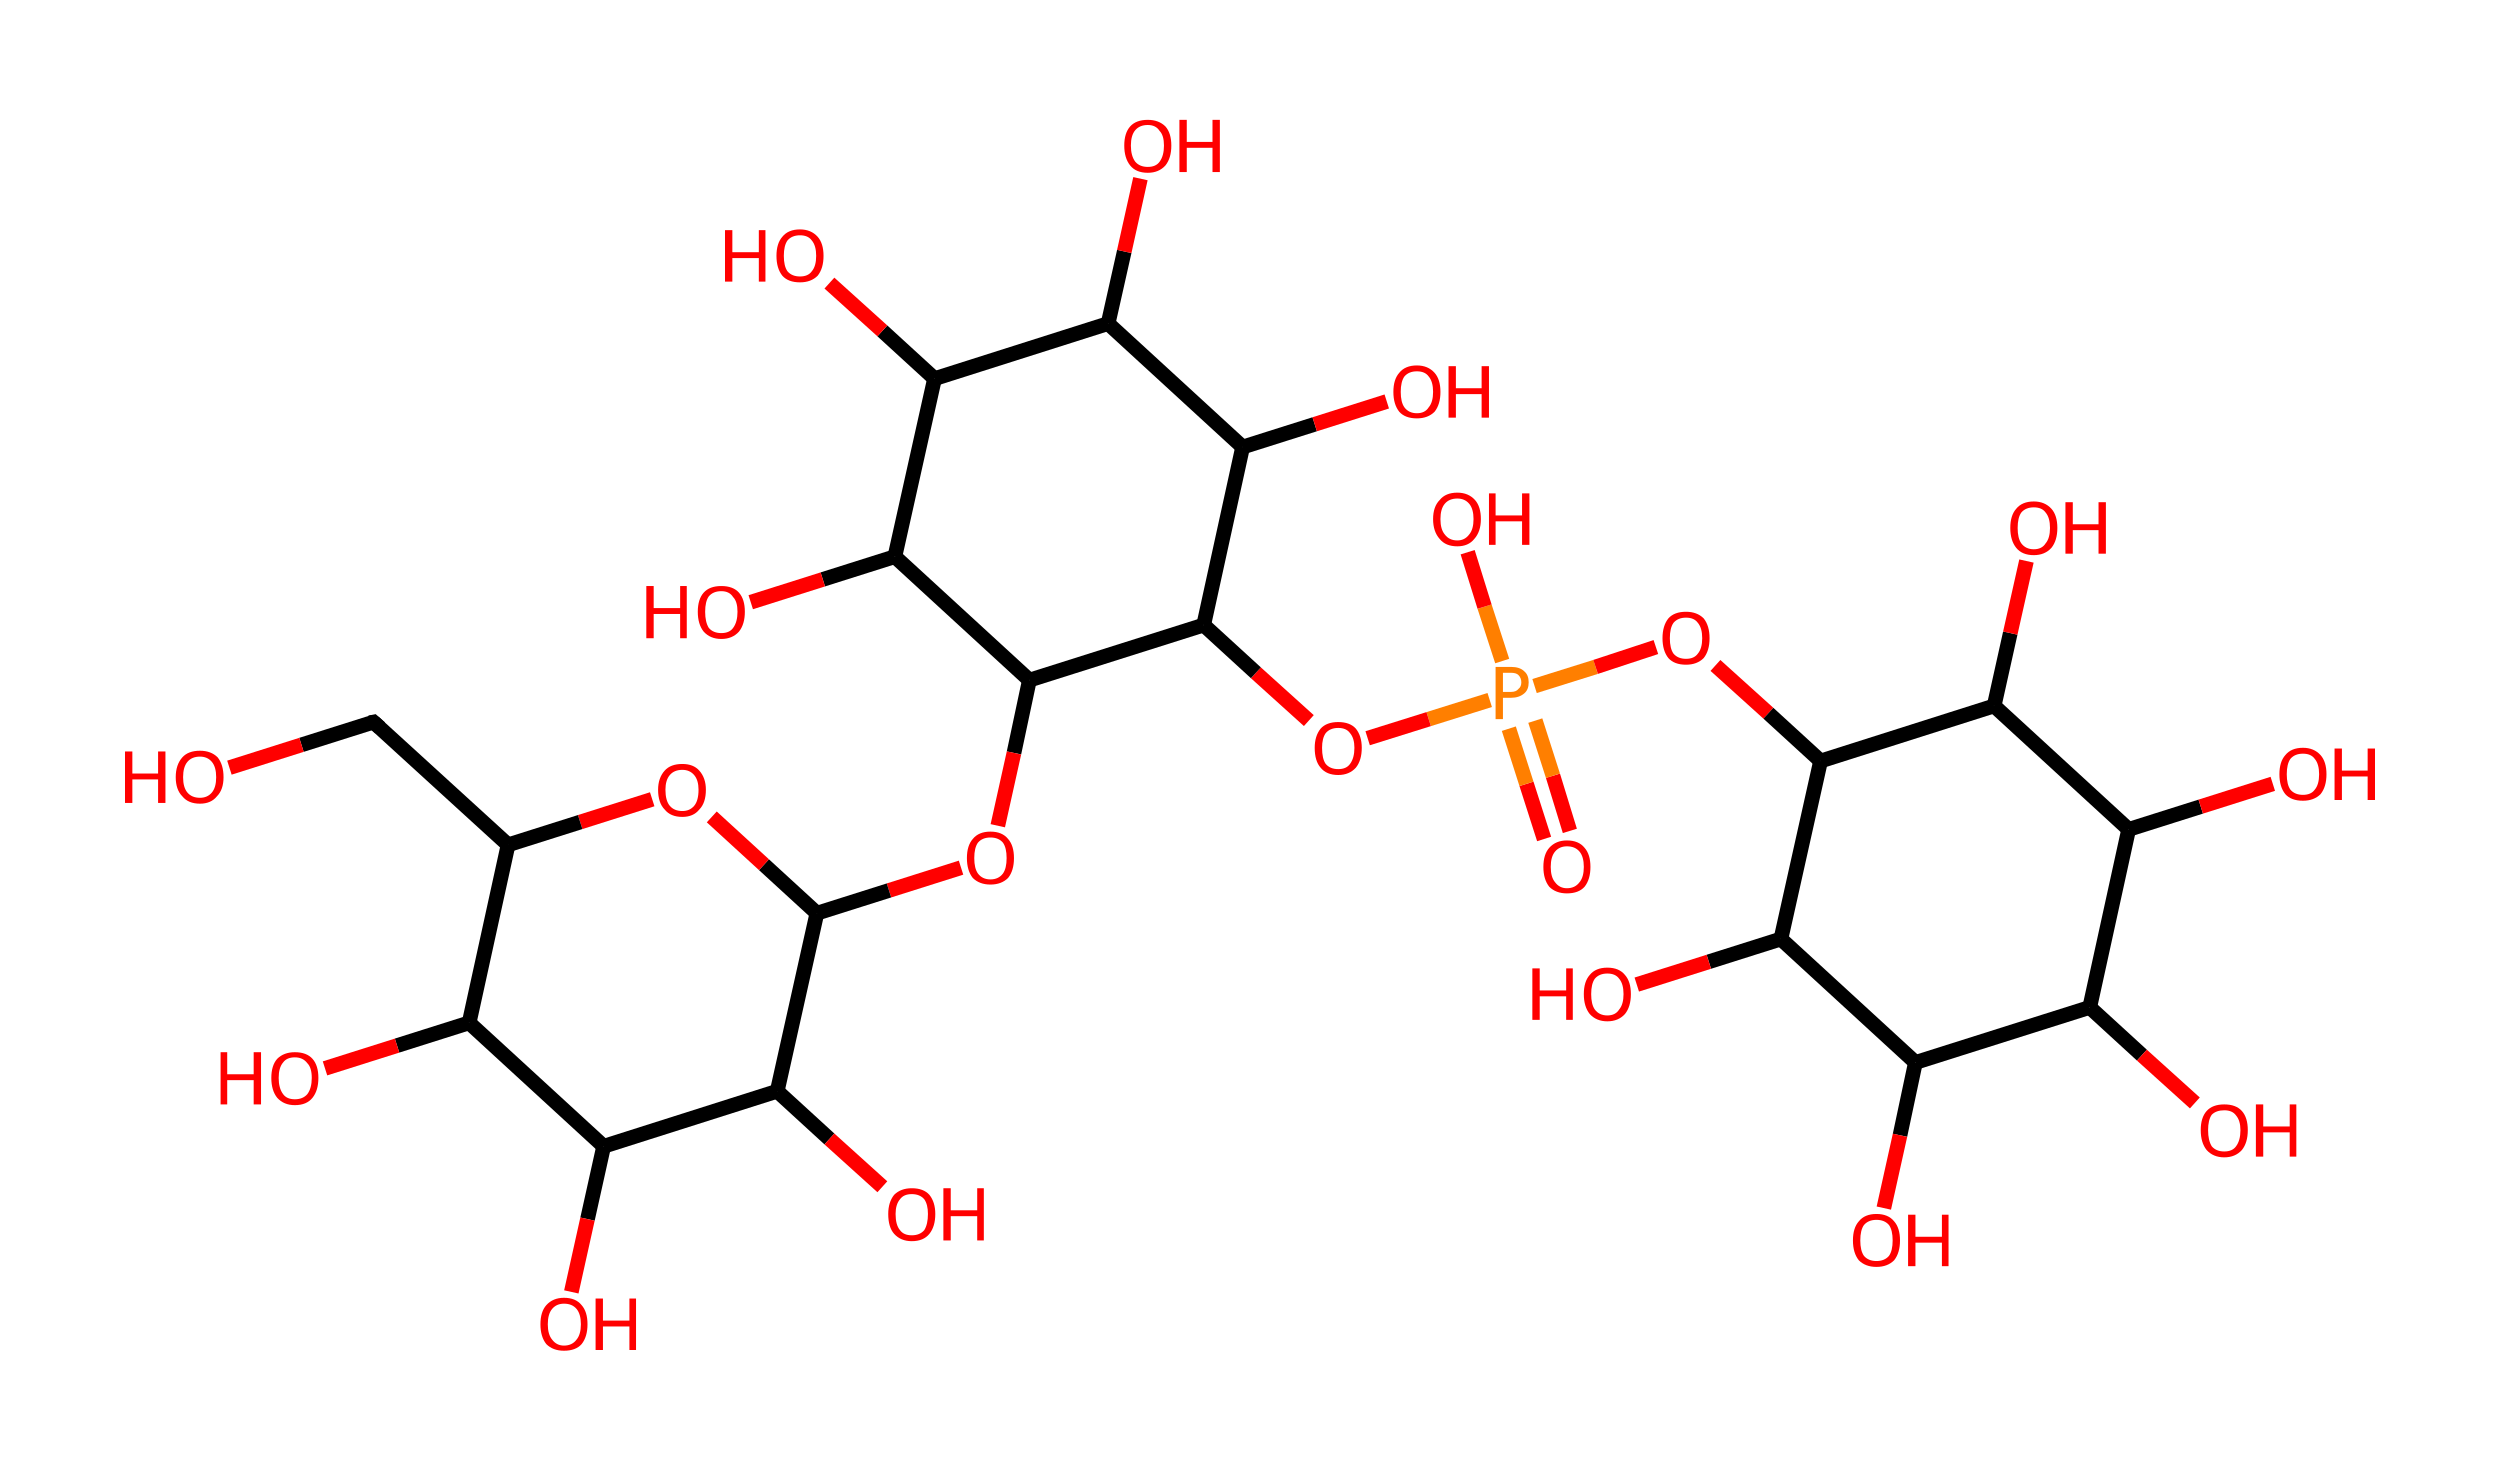 <?xml version='1.0' encoding='ASCII' standalone='yes'?>
<svg xmlns="http://www.w3.org/2000/svg" xmlns:rdkit="http://www.rdkit.org/xml" xmlns:xlink="http://www.w3.org/1999/xlink" version="1.1" baseProfile="full" xml:space="preserve" width="340px" height="200px" viewBox="0 0 340 200">
<!-- END OF HEADER -->
<rect style="opacity:1.0;fill:#FFFFFF;stroke:none" width="340.0" height="200.0" x="0.0" y="0.0"> </rect>
<path class="bond-0 atom-0 atom-1" d="M 210.0,114.1 L 207.6,106.6" style="fill:none;fill-rule:evenodd;stroke:#FF0000;stroke-width:2.0px;stroke-linecap:butt;stroke-linejoin:miter;stroke-opacity:1"/>
<path class="bond-0 atom-0 atom-1" d="M 207.6,106.6 L 205.2,99.1" style="fill:none;fill-rule:evenodd;stroke:#FF7F00;stroke-width:2.0px;stroke-linecap:butt;stroke-linejoin:miter;stroke-opacity:1"/>
<path class="bond-0 atom-0 atom-1" d="M 213.5,113.0 L 211.2,105.5" style="fill:none;fill-rule:evenodd;stroke:#FF0000;stroke-width:2.0px;stroke-linecap:butt;stroke-linejoin:miter;stroke-opacity:1"/>
<path class="bond-0 atom-0 atom-1" d="M 211.2,105.5 L 208.8,98.0" style="fill:none;fill-rule:evenodd;stroke:#FF7F00;stroke-width:2.0px;stroke-linecap:butt;stroke-linejoin:miter;stroke-opacity:1"/>
<path class="bond-1 atom-1 atom-2" d="M 204.3,89.9 L 201.9,82.5" style="fill:none;fill-rule:evenodd;stroke:#FF7F00;stroke-width:2.0px;stroke-linecap:butt;stroke-linejoin:miter;stroke-opacity:1"/>
<path class="bond-1 atom-1 atom-2" d="M 201.9,82.5 L 199.6,75.1" style="fill:none;fill-rule:evenodd;stroke:#FF0000;stroke-width:2.0px;stroke-linecap:butt;stroke-linejoin:miter;stroke-opacity:1"/>
<path class="bond-2 atom-1 atom-3" d="M 208.7,93.3 L 217.0,90.7" style="fill:none;fill-rule:evenodd;stroke:#FF7F00;stroke-width:2.0px;stroke-linecap:butt;stroke-linejoin:miter;stroke-opacity:1"/>
<path class="bond-2 atom-1 atom-3" d="M 217.0,90.7 L 225.2,88.0" style="fill:none;fill-rule:evenodd;stroke:#FF0000;stroke-width:2.0px;stroke-linecap:butt;stroke-linejoin:miter;stroke-opacity:1"/>
<path class="bond-3 atom-3 atom-4" d="M 233.3,90.5 L 240.5,97.0" style="fill:none;fill-rule:evenodd;stroke:#FF0000;stroke-width:2.0px;stroke-linecap:butt;stroke-linejoin:miter;stroke-opacity:1"/>
<path class="bond-3 atom-3 atom-4" d="M 240.5,97.0 L 247.6,103.5" style="fill:none;fill-rule:evenodd;stroke:#000000;stroke-width:2.0px;stroke-linecap:butt;stroke-linejoin:miter;stroke-opacity:1"/>
<path class="bond-4 atom-4 atom-5" d="M 247.6,103.5 L 271.2,96.0" style="fill:none;fill-rule:evenodd;stroke:#000000;stroke-width:2.0px;stroke-linecap:butt;stroke-linejoin:miter;stroke-opacity:1"/>
<path class="bond-5 atom-5 atom-6" d="M 271.2,96.0 L 273.4,86.1" style="fill:none;fill-rule:evenodd;stroke:#000000;stroke-width:2.0px;stroke-linecap:butt;stroke-linejoin:miter;stroke-opacity:1"/>
<path class="bond-5 atom-5 atom-6" d="M 273.4,86.1 L 275.6,76.3" style="fill:none;fill-rule:evenodd;stroke:#FF0000;stroke-width:2.0px;stroke-linecap:butt;stroke-linejoin:miter;stroke-opacity:1"/>
<path class="bond-6 atom-5 atom-7" d="M 271.2,96.0 L 289.5,112.8" style="fill:none;fill-rule:evenodd;stroke:#000000;stroke-width:2.0px;stroke-linecap:butt;stroke-linejoin:miter;stroke-opacity:1"/>
<path class="bond-7 atom-7 atom-8" d="M 289.5,112.8 L 299.3,109.7" style="fill:none;fill-rule:evenodd;stroke:#000000;stroke-width:2.0px;stroke-linecap:butt;stroke-linejoin:miter;stroke-opacity:1"/>
<path class="bond-7 atom-7 atom-8" d="M 299.3,109.7 L 309.1,106.6" style="fill:none;fill-rule:evenodd;stroke:#FF0000;stroke-width:2.0px;stroke-linecap:butt;stroke-linejoin:miter;stroke-opacity:1"/>
<path class="bond-8 atom-7 atom-9" d="M 289.5,112.8 L 284.2,137.0" style="fill:none;fill-rule:evenodd;stroke:#000000;stroke-width:2.0px;stroke-linecap:butt;stroke-linejoin:miter;stroke-opacity:1"/>
<path class="bond-9 atom-9 atom-10" d="M 284.2,137.0 L 291.3,143.5" style="fill:none;fill-rule:evenodd;stroke:#000000;stroke-width:2.0px;stroke-linecap:butt;stroke-linejoin:miter;stroke-opacity:1"/>
<path class="bond-9 atom-9 atom-10" d="M 291.3,143.5 L 298.5,150.0" style="fill:none;fill-rule:evenodd;stroke:#FF0000;stroke-width:2.0px;stroke-linecap:butt;stroke-linejoin:miter;stroke-opacity:1"/>
<path class="bond-10 atom-9 atom-11" d="M 284.2,137.0 L 260.5,144.5" style="fill:none;fill-rule:evenodd;stroke:#000000;stroke-width:2.0px;stroke-linecap:butt;stroke-linejoin:miter;stroke-opacity:1"/>
<path class="bond-11 atom-11 atom-12" d="M 260.5,144.5 L 258.4,154.4" style="fill:none;fill-rule:evenodd;stroke:#000000;stroke-width:2.0px;stroke-linecap:butt;stroke-linejoin:miter;stroke-opacity:1"/>
<path class="bond-11 atom-11 atom-12" d="M 258.4,154.4 L 256.2,164.3" style="fill:none;fill-rule:evenodd;stroke:#FF0000;stroke-width:2.0px;stroke-linecap:butt;stroke-linejoin:miter;stroke-opacity:1"/>
<path class="bond-12 atom-11 atom-13" d="M 260.5,144.5 L 242.2,127.7" style="fill:none;fill-rule:evenodd;stroke:#000000;stroke-width:2.0px;stroke-linecap:butt;stroke-linejoin:miter;stroke-opacity:1"/>
<path class="bond-13 atom-13 atom-14" d="M 242.2,127.7 L 232.4,130.8" style="fill:none;fill-rule:evenodd;stroke:#000000;stroke-width:2.0px;stroke-linecap:butt;stroke-linejoin:miter;stroke-opacity:1"/>
<path class="bond-13 atom-13 atom-14" d="M 232.4,130.8 L 222.6,133.9" style="fill:none;fill-rule:evenodd;stroke:#FF0000;stroke-width:2.0px;stroke-linecap:butt;stroke-linejoin:miter;stroke-opacity:1"/>
<path class="bond-14 atom-1 atom-15" d="M 202.6,95.2 L 194.3,97.8" style="fill:none;fill-rule:evenodd;stroke:#FF7F00;stroke-width:2.0px;stroke-linecap:butt;stroke-linejoin:miter;stroke-opacity:1"/>
<path class="bond-14 atom-1 atom-15" d="M 194.3,97.8 L 186.0,100.4" style="fill:none;fill-rule:evenodd;stroke:#FF0000;stroke-width:2.0px;stroke-linecap:butt;stroke-linejoin:miter;stroke-opacity:1"/>
<path class="bond-15 atom-15 atom-16" d="M 178.0,98.0 L 170.8,91.5" style="fill:none;fill-rule:evenodd;stroke:#FF0000;stroke-width:2.0px;stroke-linecap:butt;stroke-linejoin:miter;stroke-opacity:1"/>
<path class="bond-15 atom-15 atom-16" d="M 170.8,91.5 L 163.7,85.0" style="fill:none;fill-rule:evenodd;stroke:#000000;stroke-width:2.0px;stroke-linecap:butt;stroke-linejoin:miter;stroke-opacity:1"/>
<path class="bond-16 atom-16 atom-17" d="M 163.7,85.0 L 169.0,60.8" style="fill:none;fill-rule:evenodd;stroke:#000000;stroke-width:2.0px;stroke-linecap:butt;stroke-linejoin:miter;stroke-opacity:1"/>
<path class="bond-17 atom-17 atom-18" d="M 169.0,60.8 L 178.8,57.7" style="fill:none;fill-rule:evenodd;stroke:#000000;stroke-width:2.0px;stroke-linecap:butt;stroke-linejoin:miter;stroke-opacity:1"/>
<path class="bond-17 atom-17 atom-18" d="M 178.8,57.7 L 188.6,54.6" style="fill:none;fill-rule:evenodd;stroke:#FF0000;stroke-width:2.0px;stroke-linecap:butt;stroke-linejoin:miter;stroke-opacity:1"/>
<path class="bond-18 atom-17 atom-19" d="M 169.0,60.8 L 150.7,44.0" style="fill:none;fill-rule:evenodd;stroke:#000000;stroke-width:2.0px;stroke-linecap:butt;stroke-linejoin:miter;stroke-opacity:1"/>
<path class="bond-19 atom-19 atom-20" d="M 150.7,44.0 L 152.9,34.2" style="fill:none;fill-rule:evenodd;stroke:#000000;stroke-width:2.0px;stroke-linecap:butt;stroke-linejoin:miter;stroke-opacity:1"/>
<path class="bond-19 atom-19 atom-20" d="M 152.9,34.2 L 155.1,24.3" style="fill:none;fill-rule:evenodd;stroke:#FF0000;stroke-width:2.0px;stroke-linecap:butt;stroke-linejoin:miter;stroke-opacity:1"/>
<path class="bond-20 atom-19 atom-21" d="M 150.7,44.0 L 127.1,51.5" style="fill:none;fill-rule:evenodd;stroke:#000000;stroke-width:2.0px;stroke-linecap:butt;stroke-linejoin:miter;stroke-opacity:1"/>
<path class="bond-21 atom-21 atom-22" d="M 127.1,51.5 L 120.0,45.0" style="fill:none;fill-rule:evenodd;stroke:#000000;stroke-width:2.0px;stroke-linecap:butt;stroke-linejoin:miter;stroke-opacity:1"/>
<path class="bond-21 atom-21 atom-22" d="M 120.0,45.0 L 112.8,38.5" style="fill:none;fill-rule:evenodd;stroke:#FF0000;stroke-width:2.0px;stroke-linecap:butt;stroke-linejoin:miter;stroke-opacity:1"/>
<path class="bond-22 atom-21 atom-23" d="M 127.1,51.5 L 121.7,75.7" style="fill:none;fill-rule:evenodd;stroke:#000000;stroke-width:2.0px;stroke-linecap:butt;stroke-linejoin:miter;stroke-opacity:1"/>
<path class="bond-23 atom-23 atom-24" d="M 121.7,75.7 L 111.9,78.8" style="fill:none;fill-rule:evenodd;stroke:#000000;stroke-width:2.0px;stroke-linecap:butt;stroke-linejoin:miter;stroke-opacity:1"/>
<path class="bond-23 atom-23 atom-24" d="M 111.9,78.8 L 102.1,81.9" style="fill:none;fill-rule:evenodd;stroke:#FF0000;stroke-width:2.0px;stroke-linecap:butt;stroke-linejoin:miter;stroke-opacity:1"/>
<path class="bond-24 atom-23 atom-25" d="M 121.7,75.7 L 140.0,92.5" style="fill:none;fill-rule:evenodd;stroke:#000000;stroke-width:2.0px;stroke-linecap:butt;stroke-linejoin:miter;stroke-opacity:1"/>
<path class="bond-25 atom-25 atom-26" d="M 140.0,92.5 L 137.9,102.4" style="fill:none;fill-rule:evenodd;stroke:#000000;stroke-width:2.0px;stroke-linecap:butt;stroke-linejoin:miter;stroke-opacity:1"/>
<path class="bond-25 atom-25 atom-26" d="M 137.9,102.4 L 135.7,112.3" style="fill:none;fill-rule:evenodd;stroke:#FF0000;stroke-width:2.0px;stroke-linecap:butt;stroke-linejoin:miter;stroke-opacity:1"/>
<path class="bond-26 atom-26 atom-27" d="M 130.7,118.0 L 120.9,121.1" style="fill:none;fill-rule:evenodd;stroke:#FF0000;stroke-width:2.0px;stroke-linecap:butt;stroke-linejoin:miter;stroke-opacity:1"/>
<path class="bond-26 atom-26 atom-27" d="M 120.9,121.1 L 111.1,124.2" style="fill:none;fill-rule:evenodd;stroke:#000000;stroke-width:2.0px;stroke-linecap:butt;stroke-linejoin:miter;stroke-opacity:1"/>
<path class="bond-27 atom-27 atom-28" d="M 111.1,124.2 L 103.9,117.6" style="fill:none;fill-rule:evenodd;stroke:#000000;stroke-width:2.0px;stroke-linecap:butt;stroke-linejoin:miter;stroke-opacity:1"/>
<path class="bond-27 atom-27 atom-28" d="M 103.9,117.6 L 96.8,111.1" style="fill:none;fill-rule:evenodd;stroke:#FF0000;stroke-width:2.0px;stroke-linecap:butt;stroke-linejoin:miter;stroke-opacity:1"/>
<path class="bond-28 atom-28 atom-29" d="M 88.7,108.7 L 78.9,111.8" style="fill:none;fill-rule:evenodd;stroke:#FF0000;stroke-width:2.0px;stroke-linecap:butt;stroke-linejoin:miter;stroke-opacity:1"/>
<path class="bond-28 atom-28 atom-29" d="M 78.9,111.8 L 69.1,114.9" style="fill:none;fill-rule:evenodd;stroke:#000000;stroke-width:2.0px;stroke-linecap:butt;stroke-linejoin:miter;stroke-opacity:1"/>
<path class="bond-29 atom-29 atom-30" d="M 69.1,114.9 L 50.8,98.2" style="fill:none;fill-rule:evenodd;stroke:#000000;stroke-width:2.0px;stroke-linecap:butt;stroke-linejoin:miter;stroke-opacity:1"/>
<path class="bond-30 atom-30 atom-31" d="M 50.8,98.2 L 41.0,101.3" style="fill:none;fill-rule:evenodd;stroke:#000000;stroke-width:2.0px;stroke-linecap:butt;stroke-linejoin:miter;stroke-opacity:1"/>
<path class="bond-30 atom-30 atom-31" d="M 41.0,101.3 L 31.2,104.4" style="fill:none;fill-rule:evenodd;stroke:#FF0000;stroke-width:2.0px;stroke-linecap:butt;stroke-linejoin:miter;stroke-opacity:1"/>
<path class="bond-31 atom-29 atom-32" d="M 69.1,114.9 L 63.8,139.1" style="fill:none;fill-rule:evenodd;stroke:#000000;stroke-width:2.0px;stroke-linecap:butt;stroke-linejoin:miter;stroke-opacity:1"/>
<path class="bond-32 atom-32 atom-33" d="M 63.8,139.1 L 54.0,142.2" style="fill:none;fill-rule:evenodd;stroke:#000000;stroke-width:2.0px;stroke-linecap:butt;stroke-linejoin:miter;stroke-opacity:1"/>
<path class="bond-32 atom-32 atom-33" d="M 54.0,142.2 L 44.2,145.3" style="fill:none;fill-rule:evenodd;stroke:#FF0000;stroke-width:2.0px;stroke-linecap:butt;stroke-linejoin:miter;stroke-opacity:1"/>
<path class="bond-33 atom-32 atom-34" d="M 63.8,139.1 L 82.1,155.9" style="fill:none;fill-rule:evenodd;stroke:#000000;stroke-width:2.0px;stroke-linecap:butt;stroke-linejoin:miter;stroke-opacity:1"/>
<path class="bond-34 atom-34 atom-35" d="M 82.1,155.9 L 79.9,165.8" style="fill:none;fill-rule:evenodd;stroke:#000000;stroke-width:2.0px;stroke-linecap:butt;stroke-linejoin:miter;stroke-opacity:1"/>
<path class="bond-34 atom-34 atom-35" d="M 79.9,165.8 L 77.7,175.7" style="fill:none;fill-rule:evenodd;stroke:#FF0000;stroke-width:2.0px;stroke-linecap:butt;stroke-linejoin:miter;stroke-opacity:1"/>
<path class="bond-35 atom-34 atom-36" d="M 82.1,155.9 L 105.7,148.4" style="fill:none;fill-rule:evenodd;stroke:#000000;stroke-width:2.0px;stroke-linecap:butt;stroke-linejoin:miter;stroke-opacity:1"/>
<path class="bond-36 atom-36 atom-37" d="M 105.7,148.4 L 112.8,154.9" style="fill:none;fill-rule:evenodd;stroke:#000000;stroke-width:2.0px;stroke-linecap:butt;stroke-linejoin:miter;stroke-opacity:1"/>
<path class="bond-36 atom-36 atom-37" d="M 112.8,154.9 L 120.0,161.4" style="fill:none;fill-rule:evenodd;stroke:#FF0000;stroke-width:2.0px;stroke-linecap:butt;stroke-linejoin:miter;stroke-opacity:1"/>
<path class="bond-37 atom-13 atom-4" d="M 242.2,127.7 L 247.6,103.5" style="fill:none;fill-rule:evenodd;stroke:#000000;stroke-width:2.0px;stroke-linecap:butt;stroke-linejoin:miter;stroke-opacity:1"/>
<path class="bond-38 atom-25 atom-16" d="M 140.0,92.5 L 163.7,85.0" style="fill:none;fill-rule:evenodd;stroke:#000000;stroke-width:2.0px;stroke-linecap:butt;stroke-linejoin:miter;stroke-opacity:1"/>
<path class="bond-39 atom-36 atom-27" d="M 105.7,148.4 L 111.1,124.2" style="fill:none;fill-rule:evenodd;stroke:#000000;stroke-width:2.0px;stroke-linecap:butt;stroke-linejoin:miter;stroke-opacity:1"/>
<path d="M 51.7,99.0 L 50.8,98.2 L 50.3,98.3" style="fill:none;stroke:#000000;stroke-width:2.0px;stroke-linecap:butt;stroke-linejoin:miter;stroke-opacity:1;"/>
<path class="atom-0" d="M 209.9 117.9 Q 209.9 116.2, 210.7 115.3 Q 211.6 114.3, 213.1 114.3 Q 214.7 114.3, 215.5 115.3 Q 216.3 116.2, 216.3 117.9 Q 216.3 119.6, 215.5 120.6 Q 214.7 121.5, 213.1 121.5 Q 211.6 121.5, 210.7 120.6 Q 209.9 119.6, 209.9 117.9 M 213.1 120.8 Q 214.2 120.8, 214.8 120.0 Q 215.4 119.3, 215.4 117.9 Q 215.4 116.5, 214.8 115.8 Q 214.2 115.1, 213.1 115.1 Q 212.1 115.1, 211.5 115.8 Q 210.9 116.5, 210.9 117.9 Q 210.9 119.3, 211.5 120.0 Q 212.1 120.8, 213.1 120.8 " fill="#FF0000"/>
<path class="atom-1" d="M 205.5 90.7 Q 206.7 90.7, 207.3 91.3 Q 207.9 91.8, 207.9 92.8 Q 207.9 93.8, 207.3 94.3 Q 206.6 94.9, 205.5 94.9 L 204.4 94.9 L 204.4 97.8 L 203.4 97.8 L 203.4 90.7 L 205.5 90.7 M 205.5 94.1 Q 206.2 94.1, 206.5 93.7 Q 206.9 93.4, 206.9 92.8 Q 206.9 92.2, 206.5 91.8 Q 206.2 91.5, 205.5 91.5 L 204.4 91.5 L 204.4 94.1 L 205.5 94.1 " fill="#FF7F00"/>
<path class="atom-2" d="M 194.9 70.6 Q 194.9 68.9, 195.8 68.0 Q 196.6 67.0, 198.2 67.0 Q 199.7 67.0, 200.6 68.0 Q 201.4 68.9, 201.4 70.6 Q 201.4 72.3, 200.5 73.3 Q 199.7 74.3, 198.2 74.3 Q 196.6 74.3, 195.8 73.3 Q 194.9 72.3, 194.9 70.6 M 198.2 73.5 Q 199.2 73.5, 199.8 72.7 Q 200.4 72.0, 200.4 70.6 Q 200.4 69.2, 199.8 68.5 Q 199.2 67.8, 198.2 67.8 Q 197.1 67.8, 196.5 68.5 Q 195.9 69.2, 195.9 70.6 Q 195.9 72.0, 196.5 72.7 Q 197.1 73.5, 198.2 73.5 " fill="#FF0000"/>
<path class="atom-2" d="M 202.5 67.1 L 203.4 67.1 L 203.4 70.1 L 207.0 70.1 L 207.0 67.1 L 208.0 67.1 L 208.0 74.1 L 207.0 74.1 L 207.0 70.9 L 203.4 70.9 L 203.4 74.1 L 202.5 74.1 L 202.5 67.1 " fill="#FF0000"/>
<path class="atom-3" d="M 226.1 86.8 Q 226.1 85.1, 226.9 84.1 Q 227.7 83.2, 229.3 83.2 Q 230.8 83.2, 231.7 84.1 Q 232.5 85.1, 232.5 86.8 Q 232.5 88.5, 231.7 89.5 Q 230.8 90.4, 229.3 90.4 Q 227.7 90.4, 226.9 89.5 Q 226.1 88.5, 226.1 86.8 M 229.3 89.6 Q 230.4 89.6, 230.9 88.9 Q 231.5 88.2, 231.5 86.8 Q 231.5 85.4, 230.9 84.7 Q 230.4 84.0, 229.3 84.0 Q 228.2 84.0, 227.6 84.7 Q 227.1 85.4, 227.1 86.8 Q 227.1 88.2, 227.6 88.9 Q 228.2 89.6, 229.3 89.6 " fill="#FF0000"/>
<path class="atom-6" d="M 273.4 71.8 Q 273.4 70.1, 274.2 69.2 Q 275.0 68.2, 276.6 68.2 Q 278.1 68.2, 279.0 69.2 Q 279.8 70.1, 279.8 71.8 Q 279.8 73.5, 279.0 74.5 Q 278.1 75.5, 276.6 75.5 Q 275.0 75.5, 274.2 74.5 Q 273.4 73.5, 273.4 71.8 M 276.6 74.7 Q 277.7 74.7, 278.2 73.9 Q 278.8 73.2, 278.8 71.8 Q 278.8 70.4, 278.2 69.7 Q 277.7 69.0, 276.6 69.0 Q 275.5 69.0, 274.9 69.7 Q 274.4 70.4, 274.4 71.8 Q 274.4 73.2, 274.9 73.9 Q 275.5 74.7, 276.6 74.7 " fill="#FF0000"/>
<path class="atom-6" d="M 280.9 68.3 L 281.9 68.3 L 281.9 71.3 L 285.4 71.3 L 285.4 68.3 L 286.4 68.3 L 286.4 75.3 L 285.4 75.3 L 285.4 72.1 L 281.9 72.1 L 281.9 75.3 L 280.9 75.3 L 280.9 68.3 " fill="#FF0000"/>
<path class="atom-8" d="M 310.0 105.3 Q 310.0 103.6, 310.8 102.7 Q 311.6 101.7, 313.2 101.7 Q 314.7 101.7, 315.6 102.7 Q 316.4 103.6, 316.4 105.3 Q 316.4 107.0, 315.6 108.0 Q 314.7 108.9, 313.2 108.9 Q 311.6 108.9, 310.8 108.0 Q 310.0 107.0, 310.0 105.3 M 313.2 108.1 Q 314.3 108.1, 314.8 107.4 Q 315.4 106.7, 315.4 105.3 Q 315.4 103.9, 314.8 103.2 Q 314.3 102.5, 313.2 102.5 Q 312.1 102.5, 311.5 103.2 Q 311.0 103.9, 311.0 105.3 Q 311.0 106.7, 311.5 107.4 Q 312.1 108.1, 313.2 108.1 " fill="#FF0000"/>
<path class="atom-8" d="M 317.5 101.8 L 318.5 101.8 L 318.5 104.8 L 322.0 104.8 L 322.0 101.8 L 323.0 101.8 L 323.0 108.8 L 322.0 108.8 L 322.0 105.6 L 318.5 105.6 L 318.5 108.8 L 317.5 108.8 L 317.5 101.8 " fill="#FF0000"/>
<path class="atom-10" d="M 299.3 153.7 Q 299.3 152.0, 300.1 151.1 Q 300.9 150.2, 302.5 150.2 Q 304.1 150.2, 304.9 151.1 Q 305.7 152.0, 305.7 153.7 Q 305.7 155.4, 304.9 156.4 Q 304.0 157.4, 302.5 157.4 Q 301.0 157.4, 300.1 156.4 Q 299.3 155.4, 299.3 153.7 M 302.5 156.6 Q 303.6 156.6, 304.1 155.9 Q 304.7 155.1, 304.7 153.7 Q 304.7 152.4, 304.1 151.7 Q 303.6 151.0, 302.5 151.0 Q 301.4 151.0, 300.8 151.6 Q 300.3 152.3, 300.3 153.7 Q 300.3 155.1, 300.8 155.9 Q 301.4 156.6, 302.5 156.6 " fill="#FF0000"/>
<path class="atom-10" d="M 306.8 150.2 L 307.8 150.2 L 307.8 153.2 L 311.4 153.2 L 311.4 150.2 L 312.3 150.2 L 312.3 157.3 L 311.4 157.3 L 311.4 154.0 L 307.8 154.0 L 307.8 157.3 L 306.8 157.3 L 306.8 150.2 " fill="#FF0000"/>
<path class="atom-12" d="M 252.0 168.7 Q 252.0 167.0, 252.8 166.1 Q 253.6 165.1, 255.2 165.1 Q 256.8 165.1, 257.6 166.1 Q 258.4 167.0, 258.4 168.7 Q 258.4 170.4, 257.6 171.4 Q 256.7 172.3, 255.2 172.3 Q 253.7 172.3, 252.8 171.4 Q 252.0 170.4, 252.0 168.7 M 255.2 171.5 Q 256.3 171.5, 256.9 170.8 Q 257.4 170.1, 257.4 168.7 Q 257.4 167.3, 256.9 166.6 Q 256.3 165.9, 255.2 165.9 Q 254.1 165.9, 253.5 166.6 Q 253.0 167.3, 253.0 168.7 Q 253.0 170.1, 253.5 170.8 Q 254.1 171.5, 255.2 171.5 " fill="#FF0000"/>
<path class="atom-12" d="M 259.5 165.2 L 260.5 165.2 L 260.5 168.2 L 264.1 168.2 L 264.1 165.2 L 265.0 165.2 L 265.0 172.2 L 264.1 172.2 L 264.1 169.0 L 260.5 169.0 L 260.5 172.2 L 259.5 172.2 L 259.5 165.2 " fill="#FF0000"/>
<path class="atom-14" d="M 208.4 131.7 L 209.4 131.7 L 209.4 134.7 L 213.0 134.7 L 213.0 131.7 L 213.9 131.7 L 213.9 138.7 L 213.0 138.7 L 213.0 135.5 L 209.4 135.5 L 209.4 138.7 L 208.4 138.7 L 208.4 131.7 " fill="#FF0000"/>
<path class="atom-14" d="M 215.4 135.2 Q 215.4 133.5, 216.2 132.6 Q 217.0 131.6, 218.6 131.6 Q 220.2 131.6, 221.0 132.6 Q 221.8 133.5, 221.8 135.2 Q 221.8 136.9, 221.0 137.9 Q 220.1 138.9, 218.6 138.9 Q 217.1 138.9, 216.2 137.9 Q 215.4 136.9, 215.4 135.2 M 218.6 138.1 Q 219.7 138.1, 220.2 137.3 Q 220.8 136.6, 220.8 135.2 Q 220.8 133.8, 220.2 133.1 Q 219.7 132.4, 218.6 132.4 Q 217.5 132.4, 216.9 133.1 Q 216.4 133.8, 216.4 135.2 Q 216.4 136.6, 216.9 137.3 Q 217.5 138.1, 218.6 138.1 " fill="#FF0000"/>
<path class="atom-15" d="M 178.8 101.7 Q 178.8 100.1, 179.6 99.1 Q 180.4 98.2, 182.0 98.2 Q 183.6 98.2, 184.4 99.1 Q 185.2 100.1, 185.2 101.7 Q 185.2 103.4, 184.4 104.4 Q 183.5 105.4, 182.0 105.4 Q 180.4 105.4, 179.6 104.4 Q 178.8 103.5, 178.8 101.7 M 182.0 104.6 Q 183.1 104.6, 183.6 103.9 Q 184.2 103.1, 184.2 101.7 Q 184.2 100.4, 183.6 99.7 Q 183.1 99.0, 182.0 99.0 Q 180.9 99.0, 180.3 99.7 Q 179.8 100.4, 179.8 101.7 Q 179.8 103.2, 180.3 103.9 Q 180.9 104.6, 182.0 104.6 " fill="#FF0000"/>
<path class="atom-18" d="M 189.5 53.3 Q 189.5 51.6, 190.3 50.7 Q 191.1 49.7, 192.7 49.7 Q 194.2 49.7, 195.1 50.7 Q 195.9 51.6, 195.9 53.3 Q 195.9 55.0, 195.1 56.0 Q 194.2 56.9, 192.7 56.9 Q 191.1 56.9, 190.3 56.0 Q 189.5 55.0, 189.5 53.3 M 192.7 56.2 Q 193.8 56.2, 194.3 55.4 Q 194.9 54.7, 194.9 53.3 Q 194.9 51.9, 194.3 51.2 Q 193.8 50.5, 192.7 50.5 Q 191.6 50.5, 191.0 51.2 Q 190.5 51.9, 190.5 53.3 Q 190.5 54.7, 191.0 55.4 Q 191.6 56.2, 192.7 56.2 " fill="#FF0000"/>
<path class="atom-18" d="M 197.0 49.8 L 198.0 49.8 L 198.0 52.8 L 201.5 52.8 L 201.5 49.8 L 202.5 49.8 L 202.5 56.8 L 201.5 56.8 L 201.5 53.6 L 198.0 53.6 L 198.0 56.8 L 197.0 56.8 L 197.0 49.8 " fill="#FF0000"/>
<path class="atom-20" d="M 152.9 19.8 Q 152.9 18.1, 153.7 17.2 Q 154.5 16.3, 156.1 16.3 Q 157.6 16.3, 158.5 17.2 Q 159.3 18.1, 159.3 19.8 Q 159.3 21.5, 158.5 22.5 Q 157.6 23.5, 156.1 23.5 Q 154.5 23.5, 153.7 22.5 Q 152.9 21.5, 152.9 19.8 M 156.1 22.7 Q 157.2 22.7, 157.7 22.0 Q 158.3 21.2, 158.3 19.8 Q 158.3 18.4, 157.7 17.8 Q 157.2 17.0, 156.1 17.0 Q 155.0 17.0, 154.4 17.7 Q 153.8 18.4, 153.8 19.8 Q 153.8 21.2, 154.4 22.0 Q 155.0 22.7, 156.1 22.7 " fill="#FF0000"/>
<path class="atom-20" d="M 160.4 16.3 L 161.4 16.3 L 161.4 19.3 L 164.9 19.3 L 164.9 16.3 L 165.9 16.3 L 165.9 23.4 L 164.9 23.4 L 164.9 20.1 L 161.4 20.1 L 161.4 23.4 L 160.4 23.4 L 160.4 16.3 " fill="#FF0000"/>
<path class="atom-22" d="M 98.6 31.3 L 99.6 31.3 L 99.6 34.3 L 103.2 34.3 L 103.2 31.3 L 104.1 31.3 L 104.1 38.3 L 103.2 38.3 L 103.2 35.1 L 99.6 35.1 L 99.6 38.3 L 98.6 38.3 L 98.6 31.3 " fill="#FF0000"/>
<path class="atom-22" d="M 105.6 34.8 Q 105.6 33.1, 106.4 32.2 Q 107.2 31.2, 108.8 31.2 Q 110.3 31.2, 111.2 32.2 Q 112.0 33.1, 112.0 34.8 Q 112.0 36.5, 111.2 37.5 Q 110.3 38.4, 108.8 38.4 Q 107.2 38.4, 106.4 37.5 Q 105.6 36.5, 105.6 34.8 M 108.8 37.6 Q 109.9 37.6, 110.4 36.9 Q 111.0 36.2, 111.0 34.8 Q 111.0 33.4, 110.4 32.7 Q 109.9 32.0, 108.8 32.0 Q 107.7 32.0, 107.1 32.7 Q 106.6 33.4, 106.6 34.8 Q 106.6 36.2, 107.1 36.9 Q 107.7 37.6, 108.8 37.6 " fill="#FF0000"/>
<path class="atom-24" d="M 87.9 79.7 L 88.9 79.7 L 88.9 82.7 L 92.5 82.7 L 92.5 79.7 L 93.4 79.7 L 93.4 86.8 L 92.5 86.8 L 92.5 83.5 L 88.9 83.5 L 88.9 86.8 L 87.9 86.8 L 87.9 79.7 " fill="#FF0000"/>
<path class="atom-24" d="M 94.9 83.2 Q 94.9 81.5, 95.7 80.6 Q 96.5 79.7, 98.1 79.7 Q 99.7 79.7, 100.5 80.6 Q 101.3 81.5, 101.3 83.2 Q 101.3 84.9, 100.5 85.9 Q 99.6 86.9, 98.1 86.9 Q 96.6 86.9, 95.7 85.9 Q 94.9 84.9, 94.9 83.2 M 98.1 86.1 Q 99.2 86.1, 99.7 85.4 Q 100.3 84.6, 100.3 83.2 Q 100.3 81.8, 99.7 81.2 Q 99.2 80.4, 98.1 80.4 Q 97.0 80.4, 96.4 81.1 Q 95.9 81.8, 95.9 83.2 Q 95.9 84.6, 96.4 85.4 Q 97.0 86.1, 98.1 86.1 " fill="#FF0000"/>
<path class="atom-26" d="M 131.5 116.7 Q 131.5 115.0, 132.3 114.1 Q 133.1 113.1, 134.7 113.1 Q 136.3 113.1, 137.1 114.1 Q 137.9 115.0, 137.9 116.7 Q 137.9 118.4, 137.1 119.4 Q 136.2 120.3, 134.7 120.3 Q 133.2 120.3, 132.3 119.4 Q 131.5 118.4, 131.5 116.7 M 134.7 119.6 Q 135.8 119.6, 136.4 118.8 Q 136.9 118.1, 136.9 116.7 Q 136.9 115.3, 136.4 114.6 Q 135.8 113.9, 134.7 113.9 Q 133.6 113.9, 133.0 114.6 Q 132.5 115.3, 132.5 116.7 Q 132.5 118.1, 133.0 118.8 Q 133.6 119.6, 134.7 119.6 " fill="#FF0000"/>
<path class="atom-28" d="M 89.5 107.4 Q 89.5 105.8, 90.4 104.8 Q 91.2 103.9, 92.8 103.9 Q 94.3 103.9, 95.1 104.8 Q 96.0 105.8, 96.0 107.4 Q 96.0 109.2, 95.1 110.1 Q 94.3 111.1, 92.8 111.1 Q 91.2 111.1, 90.4 110.1 Q 89.5 109.2, 89.5 107.4 M 92.8 110.3 Q 93.8 110.3, 94.4 109.6 Q 95.0 108.9, 95.0 107.4 Q 95.0 106.1, 94.4 105.4 Q 93.8 104.7, 92.8 104.7 Q 91.7 104.7, 91.1 105.4 Q 90.5 106.1, 90.5 107.4 Q 90.5 108.9, 91.1 109.6 Q 91.7 110.3, 92.8 110.3 " fill="#FF0000"/>
<path class="atom-31" d="M 17.0 102.2 L 18.0 102.2 L 18.0 105.2 L 21.5 105.2 L 21.5 102.2 L 22.5 102.2 L 22.5 109.2 L 21.5 109.2 L 21.5 106.0 L 18.0 106.0 L 18.0 109.2 L 17.0 109.2 L 17.0 102.2 " fill="#FF0000"/>
<path class="atom-31" d="M 23.9 105.7 Q 23.9 104.0, 24.8 103.0 Q 25.6 102.1, 27.2 102.1 Q 28.7 102.1, 29.6 103.0 Q 30.4 104.0, 30.4 105.7 Q 30.4 107.4, 29.5 108.3 Q 28.7 109.3, 27.2 109.3 Q 25.6 109.3, 24.8 108.3 Q 23.9 107.4, 23.9 105.7 M 27.2 108.5 Q 28.2 108.5, 28.8 107.8 Q 29.4 107.1, 29.4 105.7 Q 29.4 104.3, 28.8 103.6 Q 28.2 102.9, 27.2 102.9 Q 26.1 102.9, 25.5 103.6 Q 24.9 104.3, 24.9 105.7 Q 24.9 107.1, 25.5 107.8 Q 26.1 108.5, 27.2 108.5 " fill="#FF0000"/>
<path class="atom-33" d="M 30.0 143.1 L 30.9 143.1 L 30.9 146.1 L 34.5 146.1 L 34.5 143.1 L 35.5 143.1 L 35.5 150.2 L 34.5 150.2 L 34.5 146.9 L 30.9 146.9 L 30.9 150.2 L 30.0 150.2 L 30.0 143.1 " fill="#FF0000"/>
<path class="atom-33" d="M 36.9 146.6 Q 36.9 144.9, 37.7 144.0 Q 38.6 143.1, 40.1 143.1 Q 41.7 143.1, 42.5 144.0 Q 43.3 144.9, 43.3 146.6 Q 43.3 148.3, 42.5 149.3 Q 41.7 150.3, 40.1 150.3 Q 38.6 150.3, 37.7 149.3 Q 36.9 148.3, 36.9 146.6 M 40.1 149.5 Q 41.2 149.5, 41.8 148.8 Q 42.4 148.0, 42.4 146.6 Q 42.4 145.2, 41.8 144.6 Q 41.2 143.8, 40.1 143.8 Q 39.0 143.8, 38.5 144.5 Q 37.9 145.2, 37.9 146.6 Q 37.9 148.0, 38.5 148.8 Q 39.0 149.5, 40.1 149.5 " fill="#FF0000"/>
<path class="atom-35" d="M 73.5 180.1 Q 73.5 178.4, 74.3 177.5 Q 75.2 176.5, 76.7 176.5 Q 78.3 176.5, 79.1 177.5 Q 79.9 178.4, 79.9 180.1 Q 79.9 181.8, 79.1 182.8 Q 78.3 183.7, 76.7 183.7 Q 75.2 183.7, 74.3 182.8 Q 73.5 181.8, 73.5 180.1 M 76.7 183.0 Q 77.8 183.0, 78.4 182.2 Q 79.0 181.5, 79.0 180.1 Q 79.0 178.7, 78.4 178.0 Q 77.8 177.3, 76.7 177.3 Q 75.7 177.3, 75.1 178.0 Q 74.5 178.7, 74.5 180.1 Q 74.5 181.5, 75.1 182.2 Q 75.7 183.0, 76.7 183.0 " fill="#FF0000"/>
<path class="atom-35" d="M 81.0 176.6 L 82.0 176.6 L 82.0 179.6 L 85.6 179.6 L 85.6 176.6 L 86.5 176.6 L 86.5 183.6 L 85.6 183.6 L 85.6 180.4 L 82.0 180.4 L 82.0 183.6 L 81.0 183.6 L 81.0 176.6 " fill="#FF0000"/>
<path class="atom-37" d="M 120.8 165.1 Q 120.8 163.5, 121.6 162.5 Q 122.5 161.6, 124.0 161.6 Q 125.6 161.6, 126.4 162.5 Q 127.2 163.5, 127.2 165.1 Q 127.2 166.8, 126.4 167.8 Q 125.6 168.8, 124.0 168.8 Q 122.5 168.8, 121.6 167.8 Q 120.8 166.9, 120.8 165.1 M 124.0 168.0 Q 125.1 168.0, 125.7 167.3 Q 126.2 166.5, 126.2 165.1 Q 126.2 163.8, 125.7 163.1 Q 125.1 162.4, 124.0 162.4 Q 122.9 162.4, 122.4 163.1 Q 121.8 163.8, 121.8 165.1 Q 121.8 166.6, 122.4 167.3 Q 122.9 168.0, 124.0 168.0 " fill="#FF0000"/>
<path class="atom-37" d="M 128.3 161.6 L 129.3 161.6 L 129.3 164.6 L 132.9 164.6 L 132.9 161.6 L 133.8 161.6 L 133.8 168.7 L 132.9 168.7 L 132.9 165.4 L 129.3 165.4 L 129.3 168.7 L 128.3 168.7 L 128.3 161.6 " fill="#FF0000"/>
</svg>
